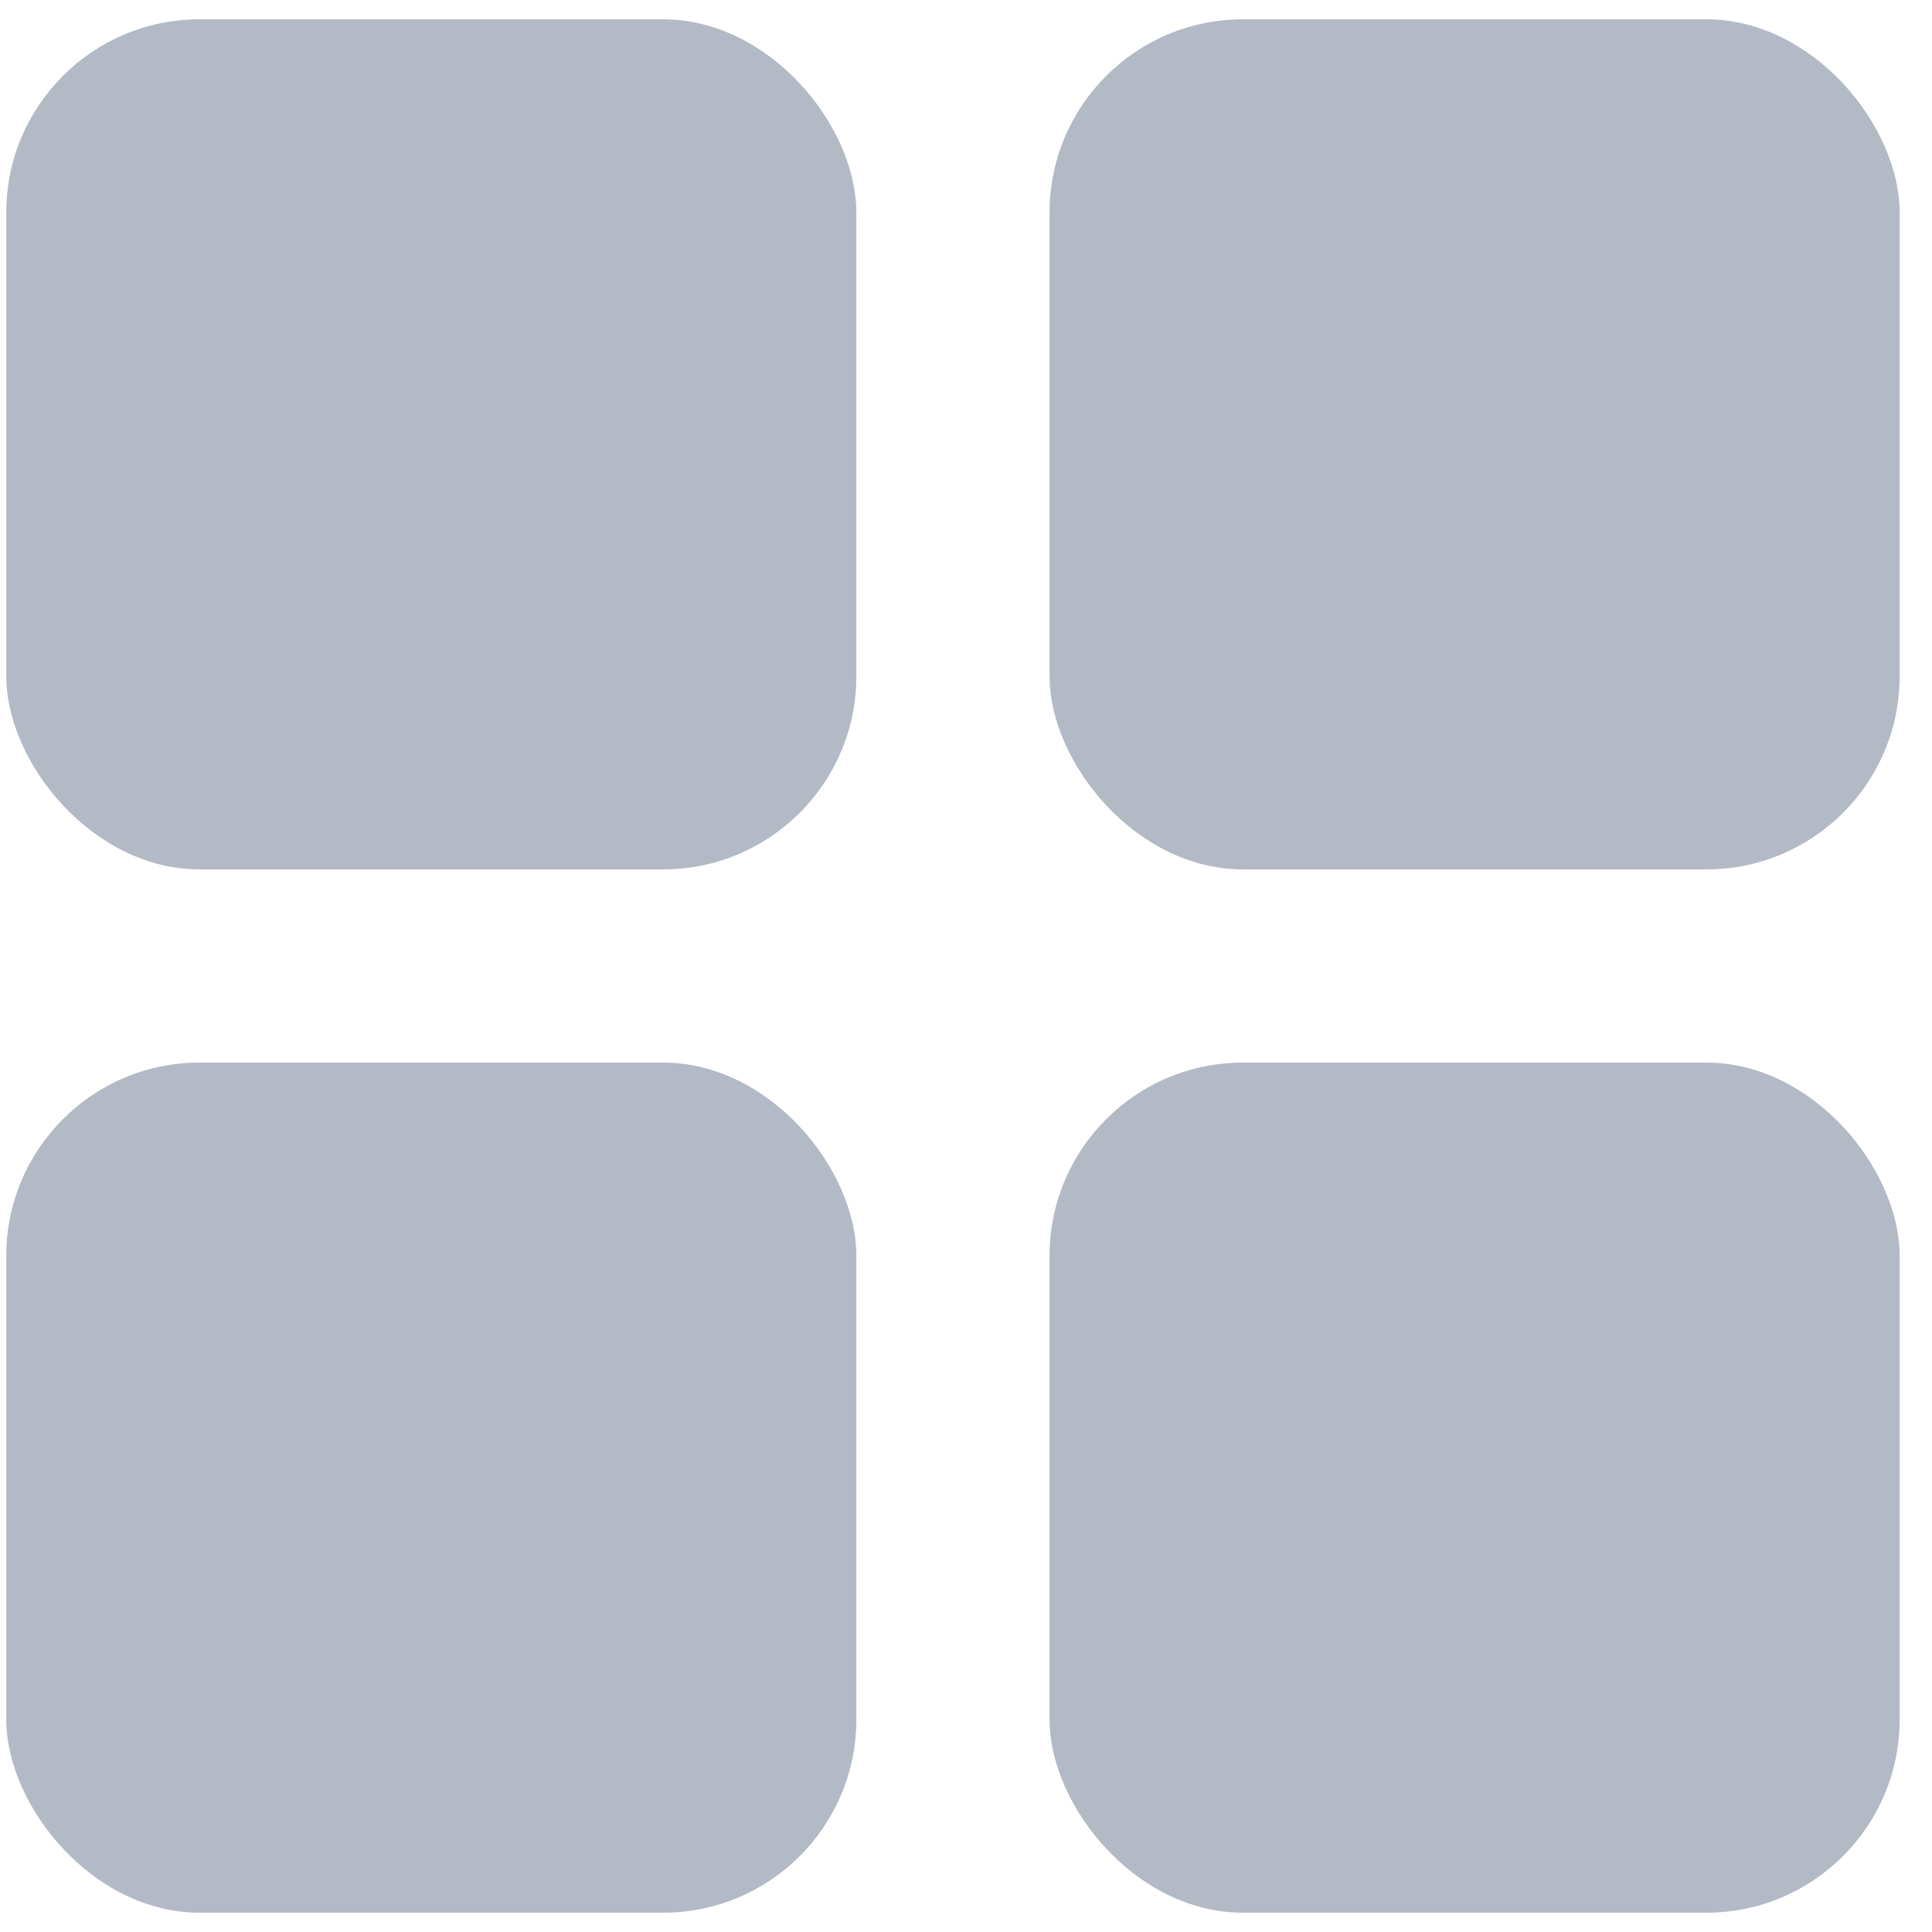 <svg width="20" height="20" viewBox="0 0 20 20" fill="none" xmlns="http://www.w3.org/2000/svg">
<rect x="0.065" y="0.2" width="8.8" height="8.8" rx="2" fill="#B3BAC5"/>
<rect x="0.065" y="11" width="8.8" height="8.8" rx="2" fill="#B3BAC5"/>
<rect x="10.865" y="0.2" width="8.8" height="8.8" rx="2" fill="#B3BAC5"/>
<rect x="10.865" y="11" width="8.8" height="8.8" rx="2" fill="#B3BAC5"/>
</svg>
